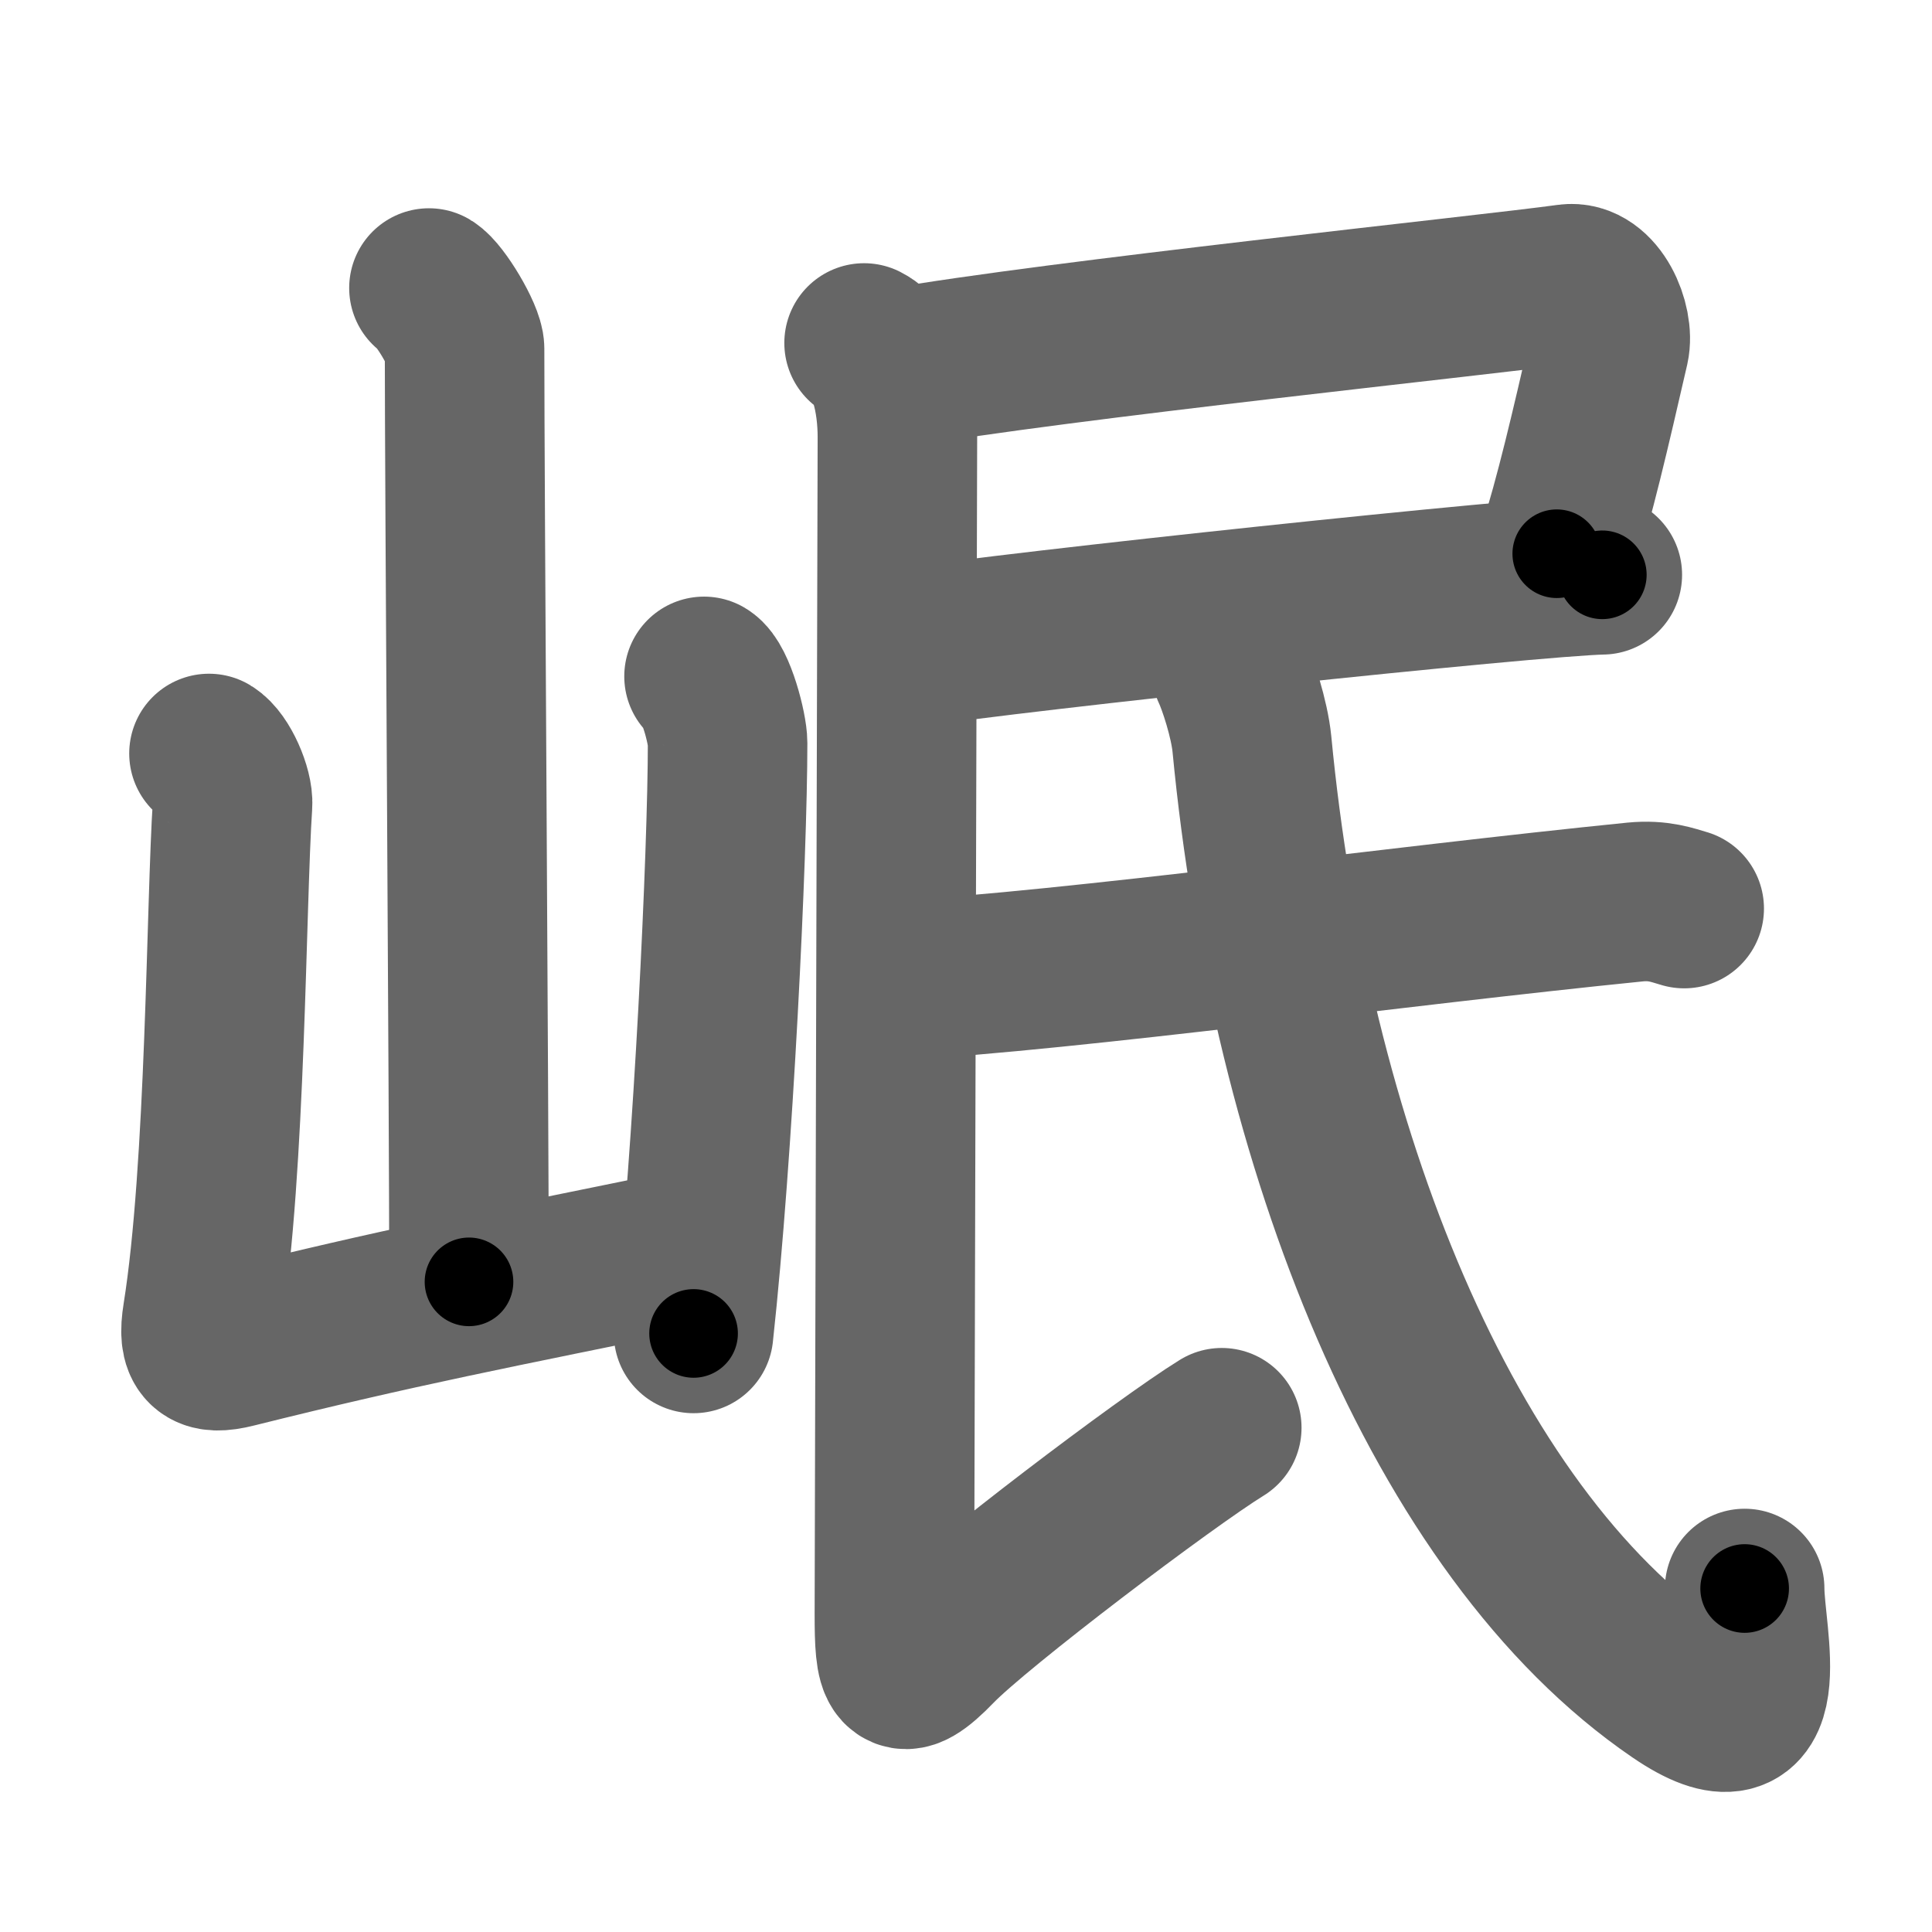 <svg xmlns="http://www.w3.org/2000/svg" width="109" height="109" viewBox="0 0 109 109" id="5cb7"><g fill="none" stroke="#666" stroke-width="9" stroke-linecap="round" stroke-linejoin="round"><g><g><path d="M24.2,16.25c0.61,0.36,2.01,2.69,2.01,3.42c0,7.55,0.25,42.97,0.25,52.65" /><path d="M11.79,42.51c0.67,0.4,1.39,2.07,1.33,2.88c-0.37,5.52-0.37,20.56-1.7,28.86c-0.29,1.8,0.19,2.22,1.82,1.81c9.26-2.31,14.51-3.31,25.76-5.61" /><path d="M39.72,38.16c0.67,0.4,1.33,2.96,1.33,3.76c0,6.21-0.8,23.07-1.92,33.31" /></g><g><path d="M50.56,20.77c8.98-1.58,33.54-4.14,37.91-4.75c1.6-0.22,2.62,2.27,2.33,3.56c-1.09,4.73-1.94,8.43-2.97,11.66" /><g><path d="M51.2,36.56c5.92-0.94,35.3-4.06,39.2-4.13" /><path d="M48.75,19.35c1.37,0.69,1.88,3.23,1.88,5.31c0,2.08-0.17,63.16-0.17,66.39c0,3.23,0.17,4.16,2.4,1.85c2.23-2.31,12.89-10.39,16.07-12.35" /><path d="M50.63,55.32c9.97-0.57,28.09-3.07,41.62-4.43c1.33-0.13,2.11,0.18,2.77,0.37" /><path d="M69.48,37.81c0.35,0.74,1.01,2.75,1.15,4.16c2.16,22.59,10.7,44.38,24,53.46c5.76,3.94,3.8-3.13,3.8-5.81" /></g></g></g></g><g fill="none" stroke="#000" stroke-width="5" stroke-linecap="round" stroke-linejoin="round"><g><g><path d="M24.2,16.25c0.61,0.36,2.01,2.69,2.01,3.42c0,7.55,0.25,42.97,0.25,52.65" stroke-dasharray="56.68" stroke-dashoffset="56.68"><animate id="0" attributeName="stroke-dashoffset" values="56.68;0" dur="0.57s" fill="freeze" begin="0s;5cb7.click" /></path><path d="M11.79,42.51c0.67,0.4,1.39,2.07,1.33,2.88c-0.37,5.52-0.37,20.56-1.7,28.86c-0.29,1.8,0.19,2.22,1.82,1.81c9.26-2.31,14.51-3.31,25.76-5.61" stroke-dasharray="62.06" stroke-dashoffset="62.06"><animate attributeName="stroke-dashoffset" values="62.06" fill="freeze" begin="5cb7.click" /><animate id="1" attributeName="stroke-dashoffset" values="62.06;0" dur="0.47s" fill="freeze" begin="0.end" /></path><path d="M39.72,38.16c0.67,0.4,1.33,2.96,1.33,3.76c0,6.21-0.8,23.07-1.92,33.31" stroke-dasharray="37.44" stroke-dashoffset="37.44"><animate attributeName="stroke-dashoffset" values="37.44" fill="freeze" begin="5cb7.click" /><animate id="2" attributeName="stroke-dashoffset" values="37.44;0" dur="0.37s" fill="freeze" begin="1.end" /></path></g><g><path d="M50.56,20.77c8.98-1.58,33.54-4.14,37.91-4.75c1.6-0.22,2.62,2.27,2.33,3.56c-1.09,4.73-1.94,8.43-2.97,11.66" stroke-dasharray="55.06" stroke-dashoffset="55.06"><animate attributeName="stroke-dashoffset" values="55.06" fill="freeze" begin="5cb7.click" /><animate id="3" attributeName="stroke-dashoffset" values="55.06;0" dur="0.55s" fill="freeze" begin="2.end" /></path><g><path d="M51.2,36.56c5.92-0.94,35.3-4.06,39.2-4.13" stroke-dasharray="39.42" stroke-dashoffset="39.42"><animate attributeName="stroke-dashoffset" values="39.42" fill="freeze" begin="5cb7.click" /><animate id="4" attributeName="stroke-dashoffset" values="39.42;0" dur="0.39s" fill="freeze" begin="3.end" /></path><path d="M48.75,19.35c1.37,0.69,1.88,3.23,1.88,5.31c0,2.08-0.17,63.16-0.17,66.39c0,3.23,0.17,4.16,2.4,1.85c2.23-2.31,12.89-10.39,16.07-12.35" stroke-dasharray="98.14" stroke-dashoffset="98.14"><animate attributeName="stroke-dashoffset" values="98.14" fill="freeze" begin="5cb7.click" /><animate id="5" attributeName="stroke-dashoffset" values="98.14;0" dur="0.74s" fill="freeze" begin="4.end" /></path><path d="M50.63,55.32c9.97-0.57,28.09-3.07,41.62-4.43c1.33-0.13,2.11,0.18,2.77,0.37" stroke-dasharray="44.68" stroke-dashoffset="44.68"><animate attributeName="stroke-dashoffset" values="44.68" fill="freeze" begin="5cb7.click" /><animate id="6" attributeName="stroke-dashoffset" values="44.68;0" dur="0.45s" fill="freeze" begin="5.end" /></path><path d="M69.48,37.81c0.35,0.74,1.01,2.75,1.15,4.16c2.16,22.59,10.7,44.38,24,53.46c5.76,3.94,3.8-3.13,3.8-5.81" stroke-dasharray="75.29" stroke-dashoffset="75.29"><animate attributeName="stroke-dashoffset" values="75.29" fill="freeze" begin="5cb7.click" /><animate id="7" attributeName="stroke-dashoffset" values="75.29;0" dur="0.57s" fill="freeze" begin="6.end" /></path></g></g></g></g></svg>